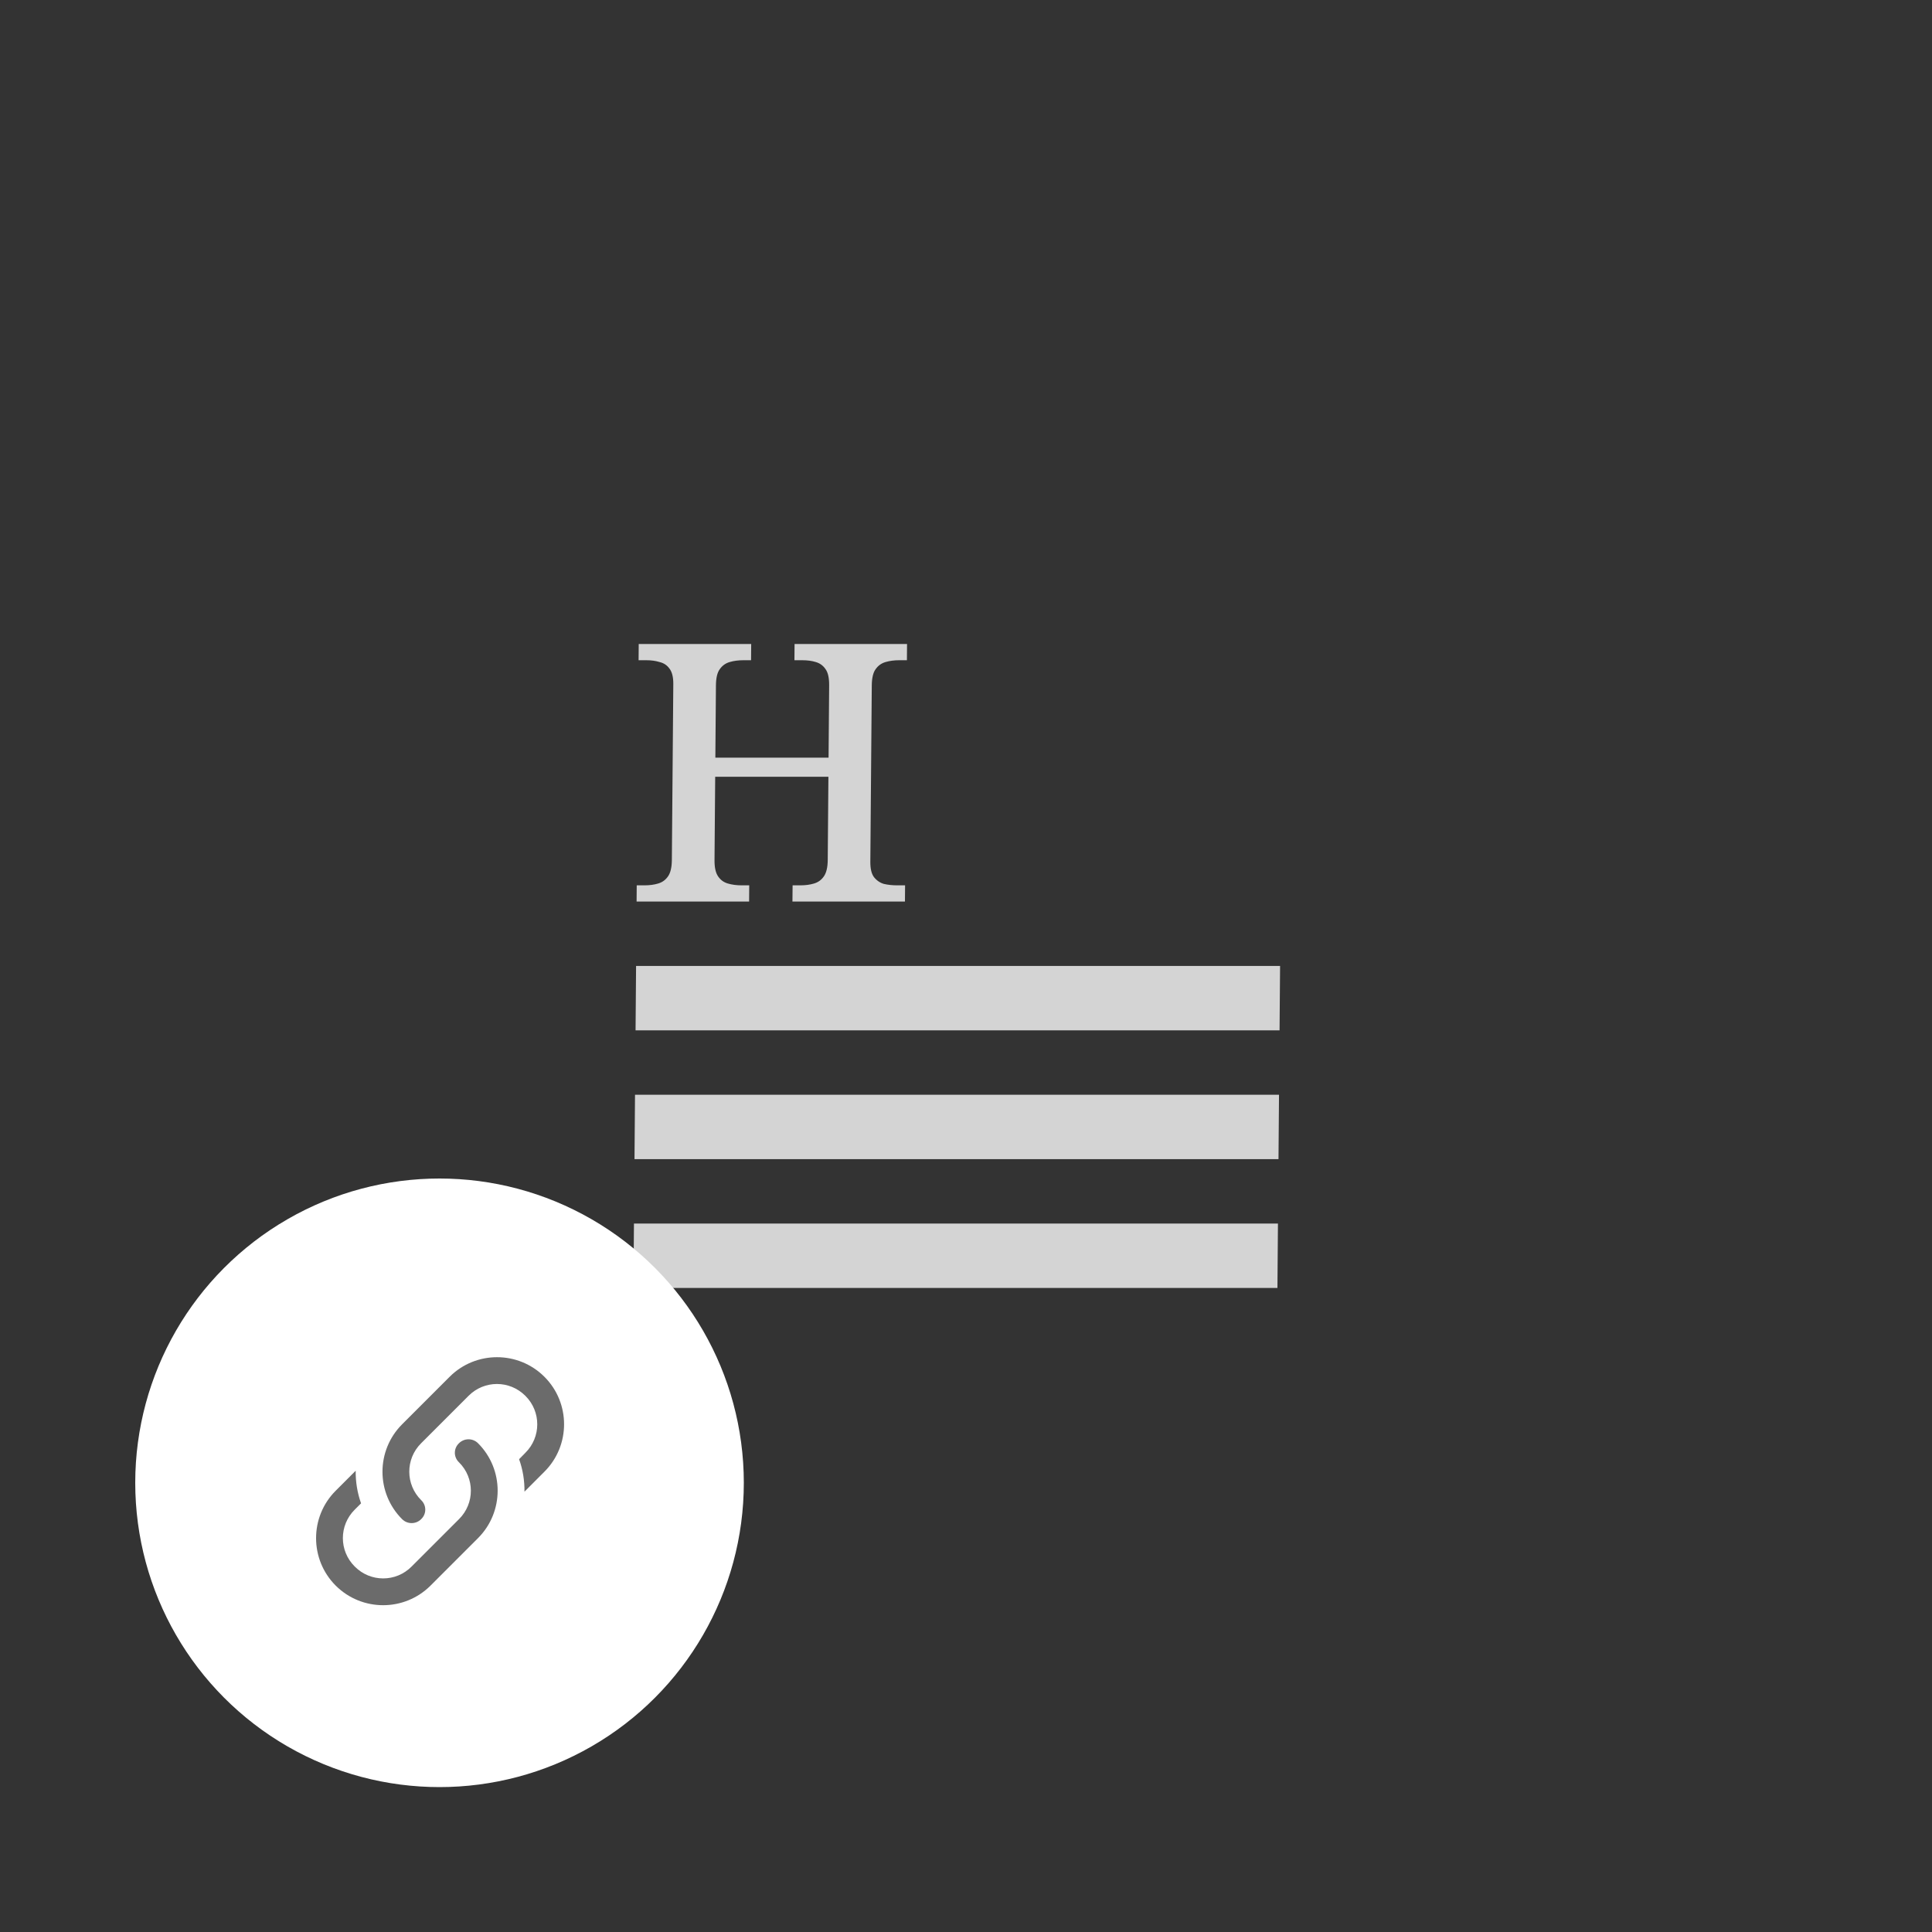 <svg width="60" height="60" viewBox="0 0 60 60" fill="none" xmlns="http://www.w3.org/2000/svg">
<rect x="0" y="0" width="60" height="60" fill="#333333" stroke="none"/>
<g clip-path="url(#clip0_2434_3057)">
<rect width="20" height="2" transform="matrix(1 0 -0.008 1 19.754 29.999)" fill="#D4D4D4"/>
<rect width="20" height="2" transform="matrix(1 0 -0.008 1 19.721 33.999)" fill="#D4D4D4"/>
<rect width="20" height="2" transform="matrix(1 0 -0.008 1 19.688 37.998)" fill="#D4D4D4"/>
<path d="M19.77 27.999L19.774 27.495H20.014C20.174 27.495 20.315 27.476 20.437 27.439C20.567 27.402 20.67 27.327 20.747 27.215C20.824 27.103 20.863 26.935 20.865 26.711L20.91 21.243C20.912 21.027 20.871 20.866 20.789 20.761C20.713 20.657 20.611 20.59 20.482 20.56C20.361 20.522 20.224 20.504 20.072 20.504H19.832L19.836 20H23.329L23.325 20.504H23.085C22.933 20.504 22.792 20.522 22.662 20.56C22.533 20.597 22.429 20.672 22.352 20.784C22.275 20.888 22.236 21.056 22.234 21.288L22.216 23.529H25.732L25.75 21.288C25.752 21.056 25.715 20.888 25.64 20.784C25.565 20.672 25.463 20.597 25.334 20.56C25.212 20.522 25.072 20.504 24.912 20.504H24.672L24.676 20H28.169L28.165 20.504H27.925C27.773 20.504 27.632 20.522 27.503 20.56C27.373 20.597 27.27 20.672 27.192 20.784C27.116 20.888 27.076 21.056 27.074 21.288L27.029 26.767C27.028 26.976 27.064 27.133 27.14 27.237C27.222 27.342 27.325 27.413 27.446 27.45C27.575 27.48 27.716 27.495 27.868 27.495H28.108L28.104 27.999H24.61L24.615 27.495H24.854C25.014 27.495 25.155 27.476 25.277 27.439C25.407 27.402 25.51 27.327 25.587 27.215C25.664 27.103 25.704 26.935 25.706 26.711L25.727 24.123H22.211L22.19 26.711C22.188 26.935 22.224 27.103 22.3 27.215C22.375 27.327 22.477 27.402 22.606 27.439C22.735 27.476 22.876 27.495 23.028 27.495H23.268L23.264 27.999H19.77Z" fill="#D4D4D4"/>
<ellipse cx="13.65" cy="46.05" rx="9.45" ry="9.45" fill="white"/>
<rect width="10" height="10" transform="translate(8.667 41)" fill="white"/>
<path d="M13.079 46.587C13.25 46.75 13.25 47.017 13.079 47.179C12.917 47.342 12.65 47.342 12.488 47.179C11.675 46.367 11.675 45.046 12.488 44.233L13.963 42.758C14.775 41.946 16.096 41.946 16.908 42.758C17.721 43.571 17.721 44.892 16.908 45.704L16.288 46.325C16.292 45.983 16.238 45.642 16.121 45.317L16.317 45.117C16.808 44.629 16.808 43.837 16.317 43.35C15.829 42.858 15.037 42.858 14.55 43.35L13.079 44.821C12.588 45.308 12.588 46.1 13.079 46.587ZM14.254 44.821C14.417 44.658 14.683 44.658 14.846 44.821C15.658 45.633 15.658 46.954 14.846 47.767L13.371 49.242C12.558 50.054 11.238 50.054 10.425 49.242C9.613 48.429 9.613 47.108 10.425 46.296L11.046 45.675C11.042 46.017 11.096 46.358 11.213 46.688L11.017 46.883C10.525 47.371 10.525 48.163 11.017 48.65C11.504 49.142 12.296 49.142 12.783 48.65L14.254 47.179C14.746 46.692 14.746 45.9 14.254 45.413C14.083 45.25 14.083 44.983 14.254 44.821Z" fill="#6B6B6B"/>
</g>
<defs>
<clipPath id="clip0_2434_3057">
<rect width="60" height="60" fill="white"/>
</clipPath>
</defs>
</svg>
